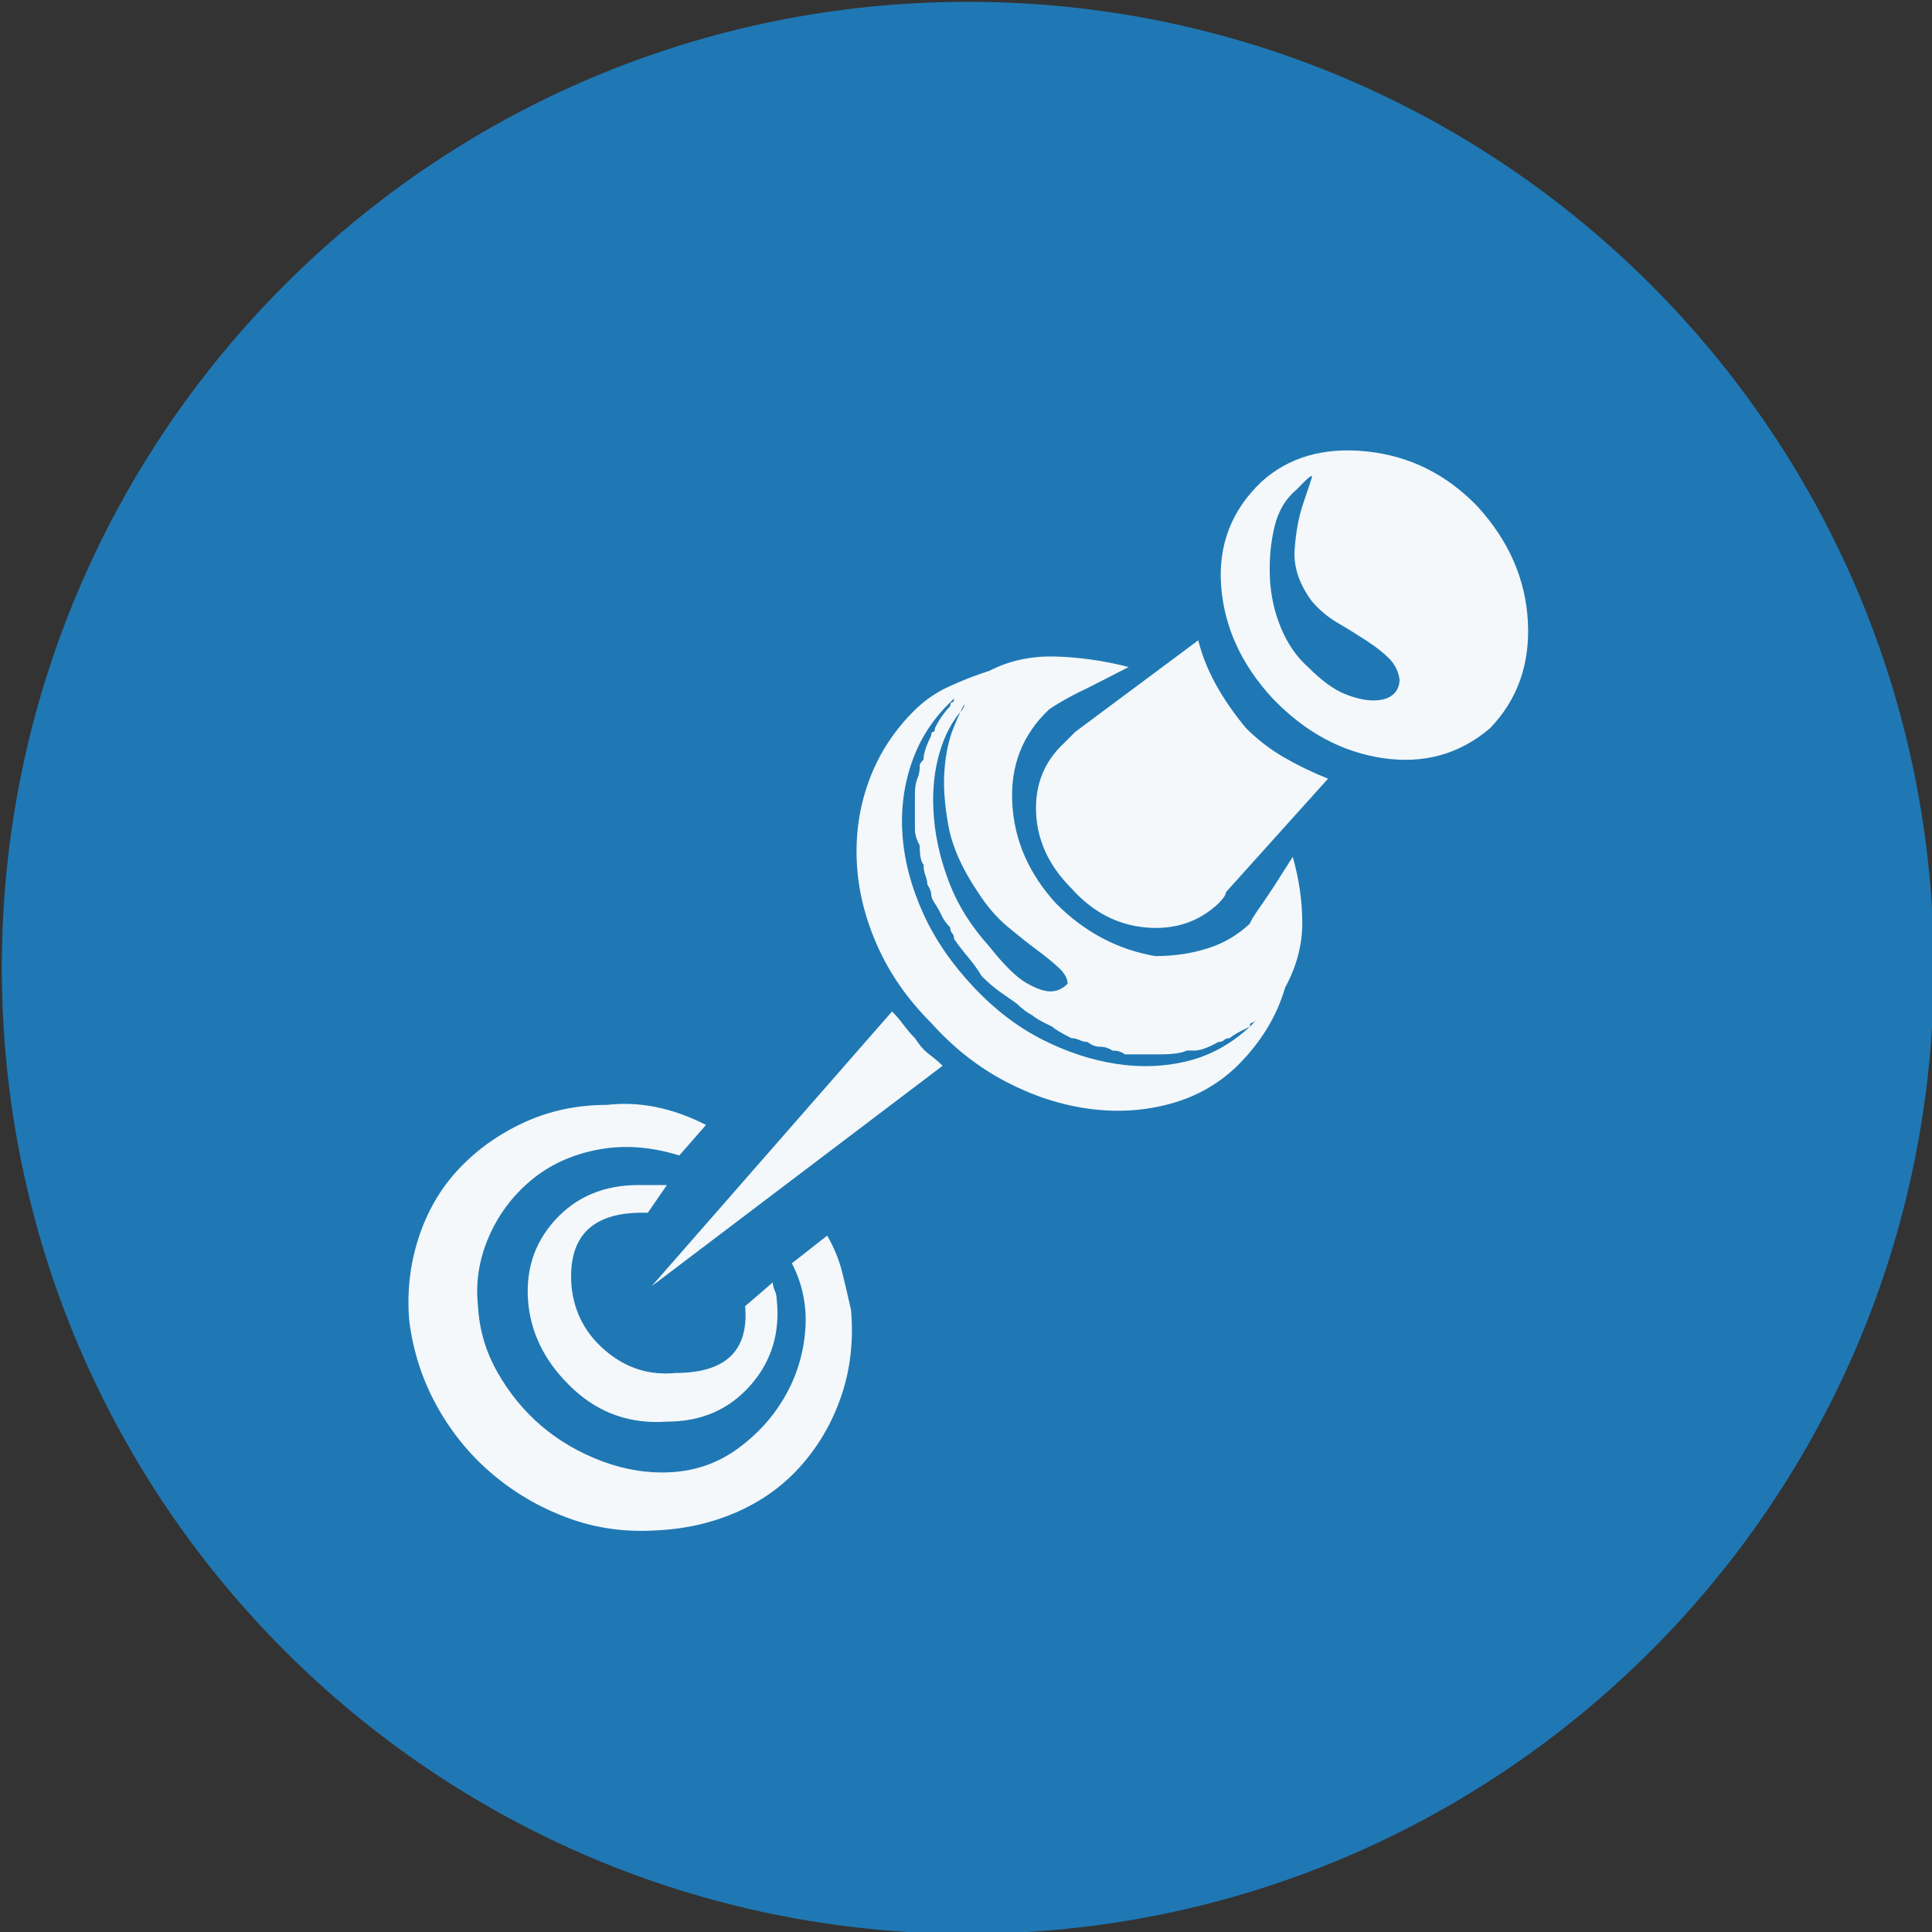 <?xml version="1.0" encoding="UTF-8" standalone="no"?>
<svg width="11.25mm" height="11.25mm"
 viewBox="-5.3 -5.3 42.52 42.52"
 xmlns="http://www.w3.org/2000/svg" xmlns:xlink="http://www.w3.org/1999/xlink"  version="1.2" baseProfile="tiny">
<rect x="-5.3" y="-5.3" width="42.52" height="42.52" fill="#333333" stroke="none"/>
<title>Qt SVG Document</title>
<desc>Generated with Qt</desc>
<defs>
</defs>
<g fill="none" stroke="black" stroke-width="1" fill-rule="evenodd" stroke-linecap="square" stroke-linejoin="bevel" >

<g fill="#1f78b4" fill-opacity="1" stroke="none" transform="matrix(1,0,0,1,0,0)"
font-family="MS Shell Dlg 2" font-size="7.8" font-weight="400" font-style="normal" 
>
<path vector-effect="non-scaling-stroke" fill-rule="evenodd" d="M37.26,16 C37.26,27.741 27.741,37.26 16,37.26 C4.259,37.26 -5.26,27.741 -5.26,16 C-5.26,4.259 4.259,-5.26 16,-5.26 C27.741,-5.26 37.26,4.259 37.26,16 "/>
</g>

<g fill="#ffffff" fill-opacity="0.949" stroke="none" transform="matrix(1,0,0,1,16,12.031)"
font-family="MS Shell Dlg 2" font-size="7.8" font-weight="400" font-style="normal" 
>
<path vector-effect="none" fill-rule="evenodd" d="M5.072,-3.239 C5.226,-2.609 5.576,-1.965 6.122,-1.307 C6.374,-1.055 6.65,-0.842 6.951,-0.667 C7.252,-0.492 7.578,-0.334 7.928,-0.194 L5.681,2.304 C5.681,2.36 5.625,2.444 5.513,2.556 C5.079,2.962 4.547,3.137 3.917,3.081 C3.288,3.025 2.742,2.738 2.28,2.22 C1.79,1.73 1.531,1.177 1.503,0.562 C1.475,-0.054 1.678,-0.565 2.112,-0.971 L2.364,-1.223 L5.072,-3.239 M11.224,-6.178 C11.91,-5.422 12.277,-4.579 12.326,-3.648 C12.375,-2.717 12.099,-1.937 11.497,-1.307 C10.825,-0.733 10.038,-0.513 9.135,-0.646 C8.232,-0.779 7.424,-1.216 6.71,-1.958 C6.024,-2.7 5.646,-3.522 5.576,-4.425 C5.506,-5.328 5.8,-6.094 6.458,-6.724 C7.06,-7.27 7.833,-7.494 8.778,-7.396 C9.723,-7.298 10.538,-6.892 11.224,-6.178 M7.487,-2.651 C7.781,-2.357 8.047,-2.161 8.285,-2.063 C8.523,-1.965 8.736,-1.916 8.925,-1.916 C9.114,-1.916 9.257,-1.958 9.355,-2.042 C9.453,-2.126 9.502,-2.238 9.502,-2.378 C9.474,-2.56 9.397,-2.714 9.271,-2.84 C9.146,-2.966 8.981,-3.095 8.778,-3.228 C8.575,-3.361 8.365,-3.491 8.148,-3.617 C7.931,-3.743 7.739,-3.904 7.571,-4.1 C7.291,-4.478 7.165,-4.859 7.193,-5.244 C7.221,-5.629 7.284,-5.965 7.382,-6.252 C7.48,-6.539 7.543,-6.728 7.571,-6.819 C7.599,-6.91 7.487,-6.822 7.235,-6.556 C6.997,-6.36 6.836,-6.091 6.752,-5.748 C6.668,-5.405 6.633,-5.037 6.647,-4.646 C6.661,-4.254 6.741,-3.879 6.888,-3.522 C7.035,-3.165 7.235,-2.875 7.487,-2.651 M6.206,2.997 C6.234,2.927 6.297,2.822 6.395,2.682 C6.493,2.542 6.598,2.388 6.71,2.22 L7.151,1.527 C7.291,2.017 7.361,2.504 7.361,2.987 C7.361,3.469 7.235,3.942 6.983,4.404 C6.801,5.034 6.451,5.608 5.933,6.125 C5.513,6.531 5.016,6.811 4.442,6.965 C3.868,7.119 3.274,7.154 2.658,7.07 C2.042,6.986 1.433,6.787 0.831,6.472 C0.229,6.157 -0.317,5.727 -0.807,5.181 C-1.325,4.663 -1.72,4.096 -1.993,3.48 C-2.266,2.864 -2.416,2.248 -2.444,1.632 C-2.472,1.016 -2.385,0.429 -2.182,-0.131 C-1.979,-0.691 -1.667,-1.188 -1.248,-1.622 C-1.01,-1.874 -0.74,-2.07 -0.439,-2.21 C-0.138,-2.35 0.166,-2.469 0.474,-2.567 C0.908,-2.791 1.391,-2.896 1.923,-2.882 C2.455,-2.868 2.994,-2.791 3.54,-2.651 L2.679,-2.21 C2.441,-2.098 2.238,-1.993 2.07,-1.895 C1.902,-1.797 1.804,-1.734 1.776,-1.706 C1.202,-1.16 0.936,-0.478 0.978,0.341 C1.02,1.16 1.342,1.898 1.944,2.556 C2.574,3.186 3.302,3.571 4.127,3.711 C4.533,3.711 4.915,3.655 5.272,3.543 C5.629,3.431 5.94,3.249 6.206,2.997 M-0.072,-1.832 C-0.072,-1.776 -0.114,-1.706 -0.198,-1.622 C-0.408,-1.356 -0.562,-1.024 -0.66,-0.625 C-0.758,-0.226 -0.786,0.212 -0.744,0.688 C-0.702,1.163 -0.586,1.643 -0.397,2.126 C-0.208,2.609 0.082,3.067 0.474,3.501 C0.796,3.907 1.066,4.173 1.282,4.299 C1.499,4.425 1.678,4.488 1.818,4.488 C1.958,4.488 2.084,4.432 2.196,4.32 C2.196,4.208 2.133,4.092 2.007,3.973 C1.881,3.854 1.723,3.725 1.534,3.585 C1.345,3.445 1.129,3.274 0.884,3.071 C0.639,2.868 0.418,2.612 0.222,2.304 C-0.128,1.786 -0.345,1.296 -0.429,0.834 C-0.513,0.373 -0.541,-0.037 -0.513,-0.394 C-0.485,-0.751 -0.418,-1.059 -0.313,-1.318 C-0.208,-1.577 -0.128,-1.748 -0.072,-1.832 M6.374,5.097 C6.318,5.153 6.276,5.181 6.248,5.181 C6.22,5.181 6.206,5.209 6.206,5.265 C5.968,5.377 5.821,5.461 5.765,5.517 C5.709,5.517 5.667,5.531 5.639,5.559 C5.611,5.587 5.569,5.601 5.513,5.601 C5.289,5.727 5.114,5.79 4.988,5.79 L4.82,5.79 C4.708,5.846 4.505,5.874 4.211,5.874 L4.043,5.874 L3.456,5.874 C3.386,5.818 3.295,5.79 3.183,5.79 C3.099,5.734 3.008,5.706 2.91,5.706 C2.812,5.706 2.721,5.671 2.637,5.601 C2.581,5.601 2.521,5.587 2.458,5.559 C2.395,5.531 2.336,5.517 2.28,5.517 C2.056,5.405 1.916,5.321 1.86,5.265 C1.622,5.153 1.475,5.069 1.419,5.013 C1.307,4.957 1.195,4.873 1.083,4.761 C0.943,4.663 0.814,4.572 0.695,4.488 C0.576,4.404 0.446,4.292 0.306,4.152 C0.222,4.012 0.124,3.875 0.012,3.742 C-0.1,3.609 -0.205,3.473 -0.303,3.333 C-0.303,3.277 -0.317,3.235 -0.345,3.207 C-0.373,3.179 -0.387,3.137 -0.387,3.081 C-0.471,2.997 -0.534,2.91 -0.576,2.819 C-0.618,2.728 -0.667,2.64 -0.723,2.556 C-0.779,2.472 -0.807,2.402 -0.807,2.346 C-0.807,2.29 -0.835,2.22 -0.891,2.136 C-0.891,2.08 -0.905,2.014 -0.933,1.937 C-0.961,1.86 -0.975,1.779 -0.975,1.695 C-1.031,1.639 -1.059,1.499 -1.059,1.275 C-1.129,1.149 -1.164,1.03 -1.164,0.918 L-1.164,0.415 L-1.164,0.142 C-1.164,0.002 -1.146,-0.11 -1.111,-0.194 C-1.076,-0.278 -1.059,-0.362 -1.059,-0.446 L-1.059,-0.488 C-1.059,-0.516 -1.031,-0.558 -0.975,-0.614 C-0.975,-0.74 -0.919,-0.915 -0.807,-1.139 C-0.807,-1.195 -0.793,-1.223 -0.765,-1.223 C-0.737,-1.223 -0.723,-1.251 -0.723,-1.307 C-0.667,-1.419 -0.611,-1.514 -0.555,-1.591 C-0.499,-1.668 -0.443,-1.734 -0.387,-1.79 C-0.387,-1.846 -0.373,-1.874 -0.345,-1.874 C-0.317,-1.874 -0.303,-1.902 -0.303,-1.958 L-0.387,-1.874 C-0.779,-1.496 -1.062,-1.052 -1.237,-0.541 C-1.412,-0.03 -1.479,0.506 -1.437,1.065 C-1.395,1.625 -1.244,2.192 -0.985,2.766 C-0.726,3.34 -0.352,3.886 0.138,4.404 C0.6,4.894 1.101,5.275 1.639,5.548 C2.178,5.821 2.721,6 3.267,6.083 C3.812,6.167 4.337,6.146 4.841,6.021 C5.345,5.895 5.8,5.643 6.206,5.265 L6.374,5.097 M-3.095,9.863 C-2.941,10.129 -2.829,10.405 -2.759,10.692 C-2.689,10.979 -2.626,11.248 -2.57,11.501 C-2.514,12.158 -2.581,12.774 -2.77,13.348 C-2.959,13.922 -3.246,14.433 -3.631,14.881 C-4.016,15.329 -4.488,15.679 -5.048,15.931 C-5.608,16.183 -6.217,16.323 -6.875,16.351 C-7.56,16.393 -8.211,16.298 -8.827,16.067 C-9.443,15.836 -9.996,15.511 -10.486,15.091 C-10.976,14.671 -11.378,14.174 -11.693,13.6 C-12.008,13.026 -12.207,12.41 -12.291,11.752 C-12.348,11.123 -12.281,10.514 -12.092,9.926 C-11.903,9.338 -11.609,8.83 -11.21,8.404 C-10.811,7.977 -10.332,7.634 -9.772,7.375 C-9.212,7.116 -8.603,6.986 -7.945,6.986 C-7.231,6.902 -6.504,7.049 -5.762,7.427 L-6.35,8.099 C-6.979,7.903 -7.581,7.861 -8.155,7.973 C-8.729,8.085 -9.219,8.313 -9.625,8.656 C-10.031,8.998 -10.339,9.415 -10.549,9.905 C-10.759,10.395 -10.836,10.899 -10.78,11.416 C-10.752,11.934 -10.608,12.421 -10.349,12.876 C-10.09,13.331 -9.768,13.723 -9.384,14.052 C-8.999,14.38 -8.554,14.639 -8.05,14.828 C-7.546,15.017 -7.042,15.098 -6.539,15.07 C-5.993,15.042 -5.503,14.87 -5.069,14.555 C-4.635,14.241 -4.288,13.859 -4.03,13.411 C-3.771,12.963 -3.62,12.477 -3.578,11.952 C-3.536,11.427 -3.634,10.934 -3.872,10.472 L-3.095,9.863 M-7.168,9.359 C-8.288,9.359 -8.806,9.898 -8.722,10.976 C-8.666,11.55 -8.414,12.025 -7.966,12.403 C-7.518,12.781 -7.007,12.942 -6.434,12.886 C-5.328,12.886 -4.817,12.396 -4.901,11.416 L-4.292,10.892 C-4.292,10.948 -4.278,11.007 -4.25,11.07 C-4.222,11.133 -4.208,11.193 -4.208,11.248 C-4.124,11.99 -4.316,12.627 -4.785,13.159 C-5.254,13.691 -5.867,13.957 -6.623,13.957 C-7.42,14.013 -8.106,13.775 -8.68,13.243 C-9.254,12.711 -9.583,12.102 -9.667,11.416 C-9.751,10.675 -9.559,10.045 -9.09,9.527 C-8.621,9.009 -8.008,8.75 -7.252,8.75 L-6.623,8.75 L-7.042,9.359 L-7.168,9.359 M-1.164,5.517 C-1.066,5.671 -0.961,5.79 -0.849,5.874 C-0.737,5.958 -0.639,6.042 -0.555,6.125 L-6.958,10.976 L-1.667,4.929 C-1.583,5.013 -1.5,5.111 -1.416,5.223 C-1.332,5.335 -1.248,5.433 -1.164,5.517 "/>
</g>

<g fill="#1f78b4" fill-opacity="1" stroke="none" transform="matrix(1,0,0,1,0,0)"
font-family="MS Shell Dlg 2" font-size="7.8" font-weight="400" font-style="normal" 
>
</g>
</g>
</svg>
